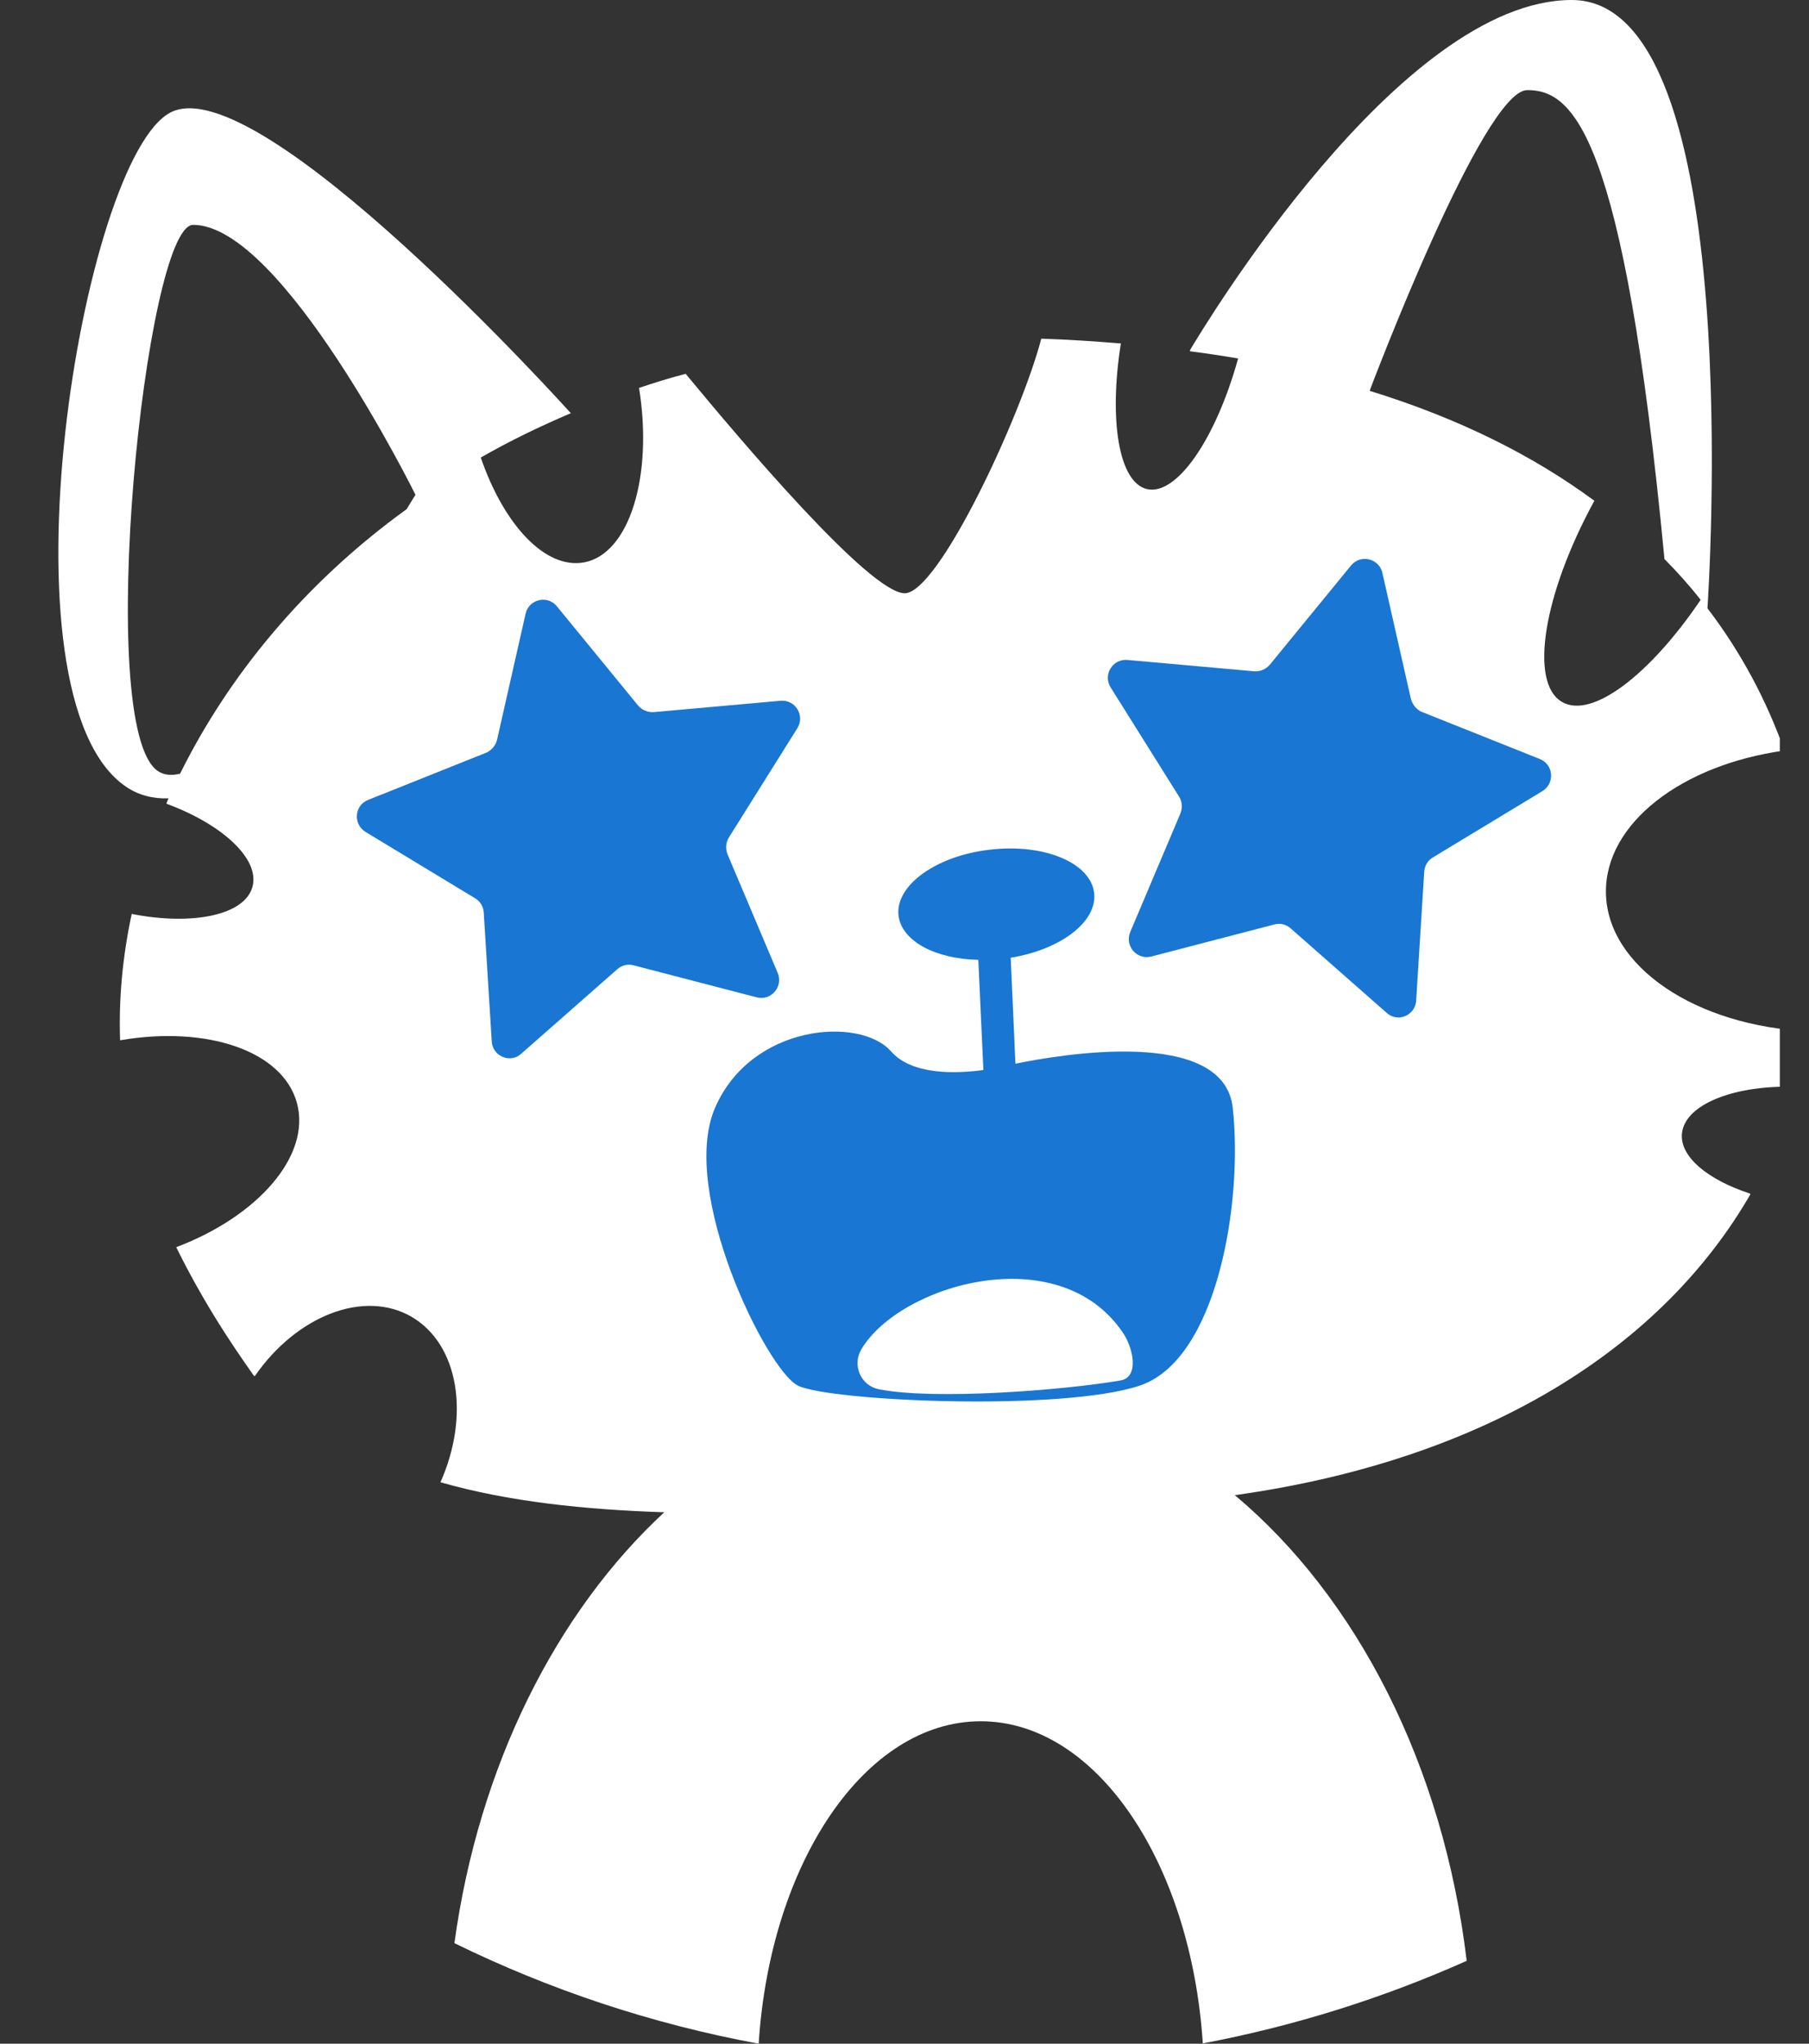 <svg width="31" height="35" viewBox="0 0 31 35" fill="none" xmlns="http://www.w3.org/2000/svg">
<rect x="0" y="0" width="31" height="35" fill="#333333" stroke="none"/>
<g clip-path="url(#clip0_403_5524)">
<path d="M18.032 16.173C19.286 16.173 20.303 15.831 20.303 15.409C20.303 14.987 19.286 14.645 18.032 14.645C16.777 14.645 15.76 14.987 15.76 15.409C15.76 15.831 16.777 16.173 18.032 16.173Z" fill="#1976D2"/>
<path d="M17.313 19.482C17.146 19.482 16.983 19.444 16.832 19.363C16.423 19.148 16.189 18.68 16.189 18.076H16.682C16.682 18.485 16.82 18.794 17.062 18.92C17.25 19.017 17.48 18.996 17.664 18.865C17.931 18.675 18.052 18.312 17.994 17.865V17.848L17.893 16.088L18.386 16.059L18.486 17.81C18.566 18.443 18.369 18.979 17.948 19.275C17.755 19.41 17.534 19.482 17.313 19.482Z" fill="#1976D2"/>
<path d="M19.178 19.334C19.011 19.334 18.848 19.296 18.698 19.216C18.288 19 18.055 18.532 18.055 17.928H18.547C18.547 18.338 18.685 18.646 18.927 18.773C19.115 18.869 19.345 18.848 19.529 18.718C19.796 18.528 19.917 18.165 19.859 17.717L20.347 17.654C20.431 18.291 20.235 18.827 19.813 19.127C19.621 19.262 19.399 19.334 19.178 19.334Z" fill="#1976D2"/>
<path d="M12.021 15.974C12.672 15.974 13.199 15.177 13.199 14.193C13.199 13.21 12.672 12.412 12.021 12.412C11.371 12.412 10.844 13.21 10.844 14.193C10.844 15.177 11.371 15.974 12.021 15.974Z" fill="#1976D2"/>
<path d="M22.978 15.354C23.629 15.354 24.156 14.556 24.156 13.573C24.156 12.589 23.629 11.792 22.978 11.792C22.328 11.792 21.801 12.589 21.801 13.573C21.801 14.556 22.328 15.354 22.978 15.354Z" fill="#1976D2"/>
<g clip-path="url(#clip1_403_5524)">
<path d="M21.161 25.606C25.496 24.999 28.492 23.061 29.998 20.449C29.993 20.444 29.988 20.444 29.983 20.439C29.26 20.202 28.782 19.806 28.823 19.41C28.874 18.911 29.723 18.577 30.781 18.613C30.873 18.299 30.944 17.986 31 17.662C29.062 17.575 27.536 16.551 27.52 15.287C27.505 14.099 28.823 13.096 30.578 12.854C30.273 11.996 29.84 11.178 29.26 10.417C29.27 10.263 29.962 0 26.935 0C23.985 0 20.612 5.63 20.393 5.995C20.393 6 20.393 6.011 20.393 6.016C20.673 6.052 20.948 6.093 21.217 6.139C20.836 7.517 20.164 8.494 19.655 8.376C19.172 8.263 18.999 7.193 19.208 5.882C18.765 5.846 18.312 5.815 17.844 5.8C17.488 7.152 16.079 10.16 15.504 10.16C14.904 10.16 12.681 7.528 11.75 6.402C11.475 6.473 11.21 6.556 10.951 6.643C11.195 8.16 10.783 9.487 10.01 9.631C9.348 9.754 8.636 8.993 8.239 7.836C8.723 7.558 9.242 7.306 9.786 7.075C9.786 7.075 9.786 7.075 9.781 7.075C9.781 7.075 4.454 1.157 2.928 1.923C1.402 2.694 -0.119 11.939 2.165 13.477C2.379 13.62 2.623 13.682 2.888 13.672C2.872 13.703 2.862 13.734 2.852 13.764C3.813 14.119 4.454 14.711 4.327 15.184C4.2 15.672 3.3 15.857 2.257 15.652C2.099 16.387 2.033 17.117 2.058 17.816C3.544 17.559 4.851 17.996 5.09 18.896C5.329 19.791 4.424 20.829 3.02 21.359C3.595 22.531 4.236 23.39 4.353 23.565C4.358 23.565 4.363 23.565 4.368 23.565C5.085 22.531 6.24 22.079 7.054 22.552C7.863 23.025 8.056 24.243 7.548 25.385C8.718 25.719 10.015 25.853 11.383 25.899C9.532 27.611 8.204 30.239 7.787 33.278C9.415 34.075 11.165 34.661 13.001 35C13.2 31.894 14.828 29.478 16.806 29.478C18.785 29.478 20.408 31.894 20.612 34.995C22.189 34.697 23.705 34.218 25.134 33.581C24.733 30.228 23.247 27.354 21.161 25.606ZM26.172 1.543C26.935 1.543 27.821 2.206 28.523 9.574C28.747 9.8 28.955 10.032 29.143 10.273C28.273 11.559 27.276 12.32 26.767 12.021C26.198 11.692 26.452 10.165 27.322 8.576C26.284 7.81 25.012 7.168 23.476 6.695C23.476 6.684 23.476 6.679 23.476 6.679C23.476 6.679 25.414 1.543 26.172 1.543ZM6.968 8.72C5.202 9.996 3.91 11.589 3.086 13.25C2.938 13.286 2.811 13.276 2.704 13.204C1.606 12.459 2.491 3.851 3.31 3.851C4.836 3.851 7.12 8.474 7.12 8.474C7.12 8.474 7.064 8.561 6.968 8.72Z" fill="white"/>
<path d="M21.125 18.973C20.973 17.575 18.149 18.063 17.401 18.217L17.32 16.402C18.175 16.263 18.805 15.785 18.75 15.297C18.694 14.777 17.895 14.443 16.969 14.551C16.043 14.654 15.341 15.163 15.397 15.677C15.448 16.114 16.023 16.423 16.765 16.438L16.852 18.325C16.394 18.387 15.631 18.418 15.27 18.006C14.736 17.4 12.874 17.538 12.253 18.973C11.632 20.408 13.138 23.462 13.672 23.729C14.207 23.997 18.2 24.177 19.533 23.729C20.861 23.282 21.303 20.588 21.125 18.973Z" fill="#1976D2"/>
<path d="M19.198 23.642C18.216 23.811 15.993 23.981 15.056 23.791C14.751 23.729 14.599 23.38 14.761 23.107C15.423 21.996 18.145 21.2 19.243 22.824C19.427 23.097 19.523 23.59 19.198 23.642Z" fill="white"/>
<path d="M24.177 11.965L23.689 9.81C23.633 9.564 23.317 9.487 23.154 9.682L21.76 11.384C21.694 11.461 21.598 11.502 21.496 11.497L19.319 11.302C19.064 11.281 18.896 11.559 19.034 11.775L20.204 13.641C20.26 13.729 20.265 13.836 20.229 13.929L19.369 15.96C19.268 16.197 19.481 16.443 19.726 16.382L21.842 15.831C21.939 15.806 22.04 15.831 22.116 15.898L23.765 17.348C23.953 17.518 24.253 17.389 24.268 17.137L24.406 14.932C24.411 14.829 24.467 14.736 24.553 14.685L26.431 13.549C26.649 13.415 26.624 13.091 26.385 12.998L24.35 12.186C24.268 12.145 24.202 12.062 24.177 11.965Z" fill="#1976D2"/>
<path d="M8.519 12.664L9.007 10.51C9.063 10.263 9.379 10.186 9.541 10.381L10.935 12.083C11.001 12.16 11.098 12.201 11.2 12.196L13.377 12.001C13.632 11.98 13.799 12.258 13.662 12.474L12.492 14.34C12.436 14.428 12.431 14.536 12.466 14.628L13.326 16.659C13.428 16.896 13.214 17.143 12.97 17.081L10.854 16.531C10.757 16.505 10.655 16.531 10.579 16.598L8.931 18.047C8.743 18.217 8.442 18.089 8.427 17.837L8.29 15.631C8.285 15.528 8.229 15.435 8.142 15.384L6.265 14.248C6.046 14.114 6.072 13.79 6.311 13.698L8.346 12.885C8.427 12.844 8.498 12.762 8.519 12.664Z" fill="#1976D2"/>
</g>
</g>
<defs>
<clipPath id="clip0_403_5524">
<rect width="30" height="35" fill="white" transform="translate(0.5)"/>
</clipPath>
<clipPath id="clip1_403_5524">
<rect width="30" height="35" fill="white" transform="translate(1)"/>
</clipPath>
</defs>
</svg>
